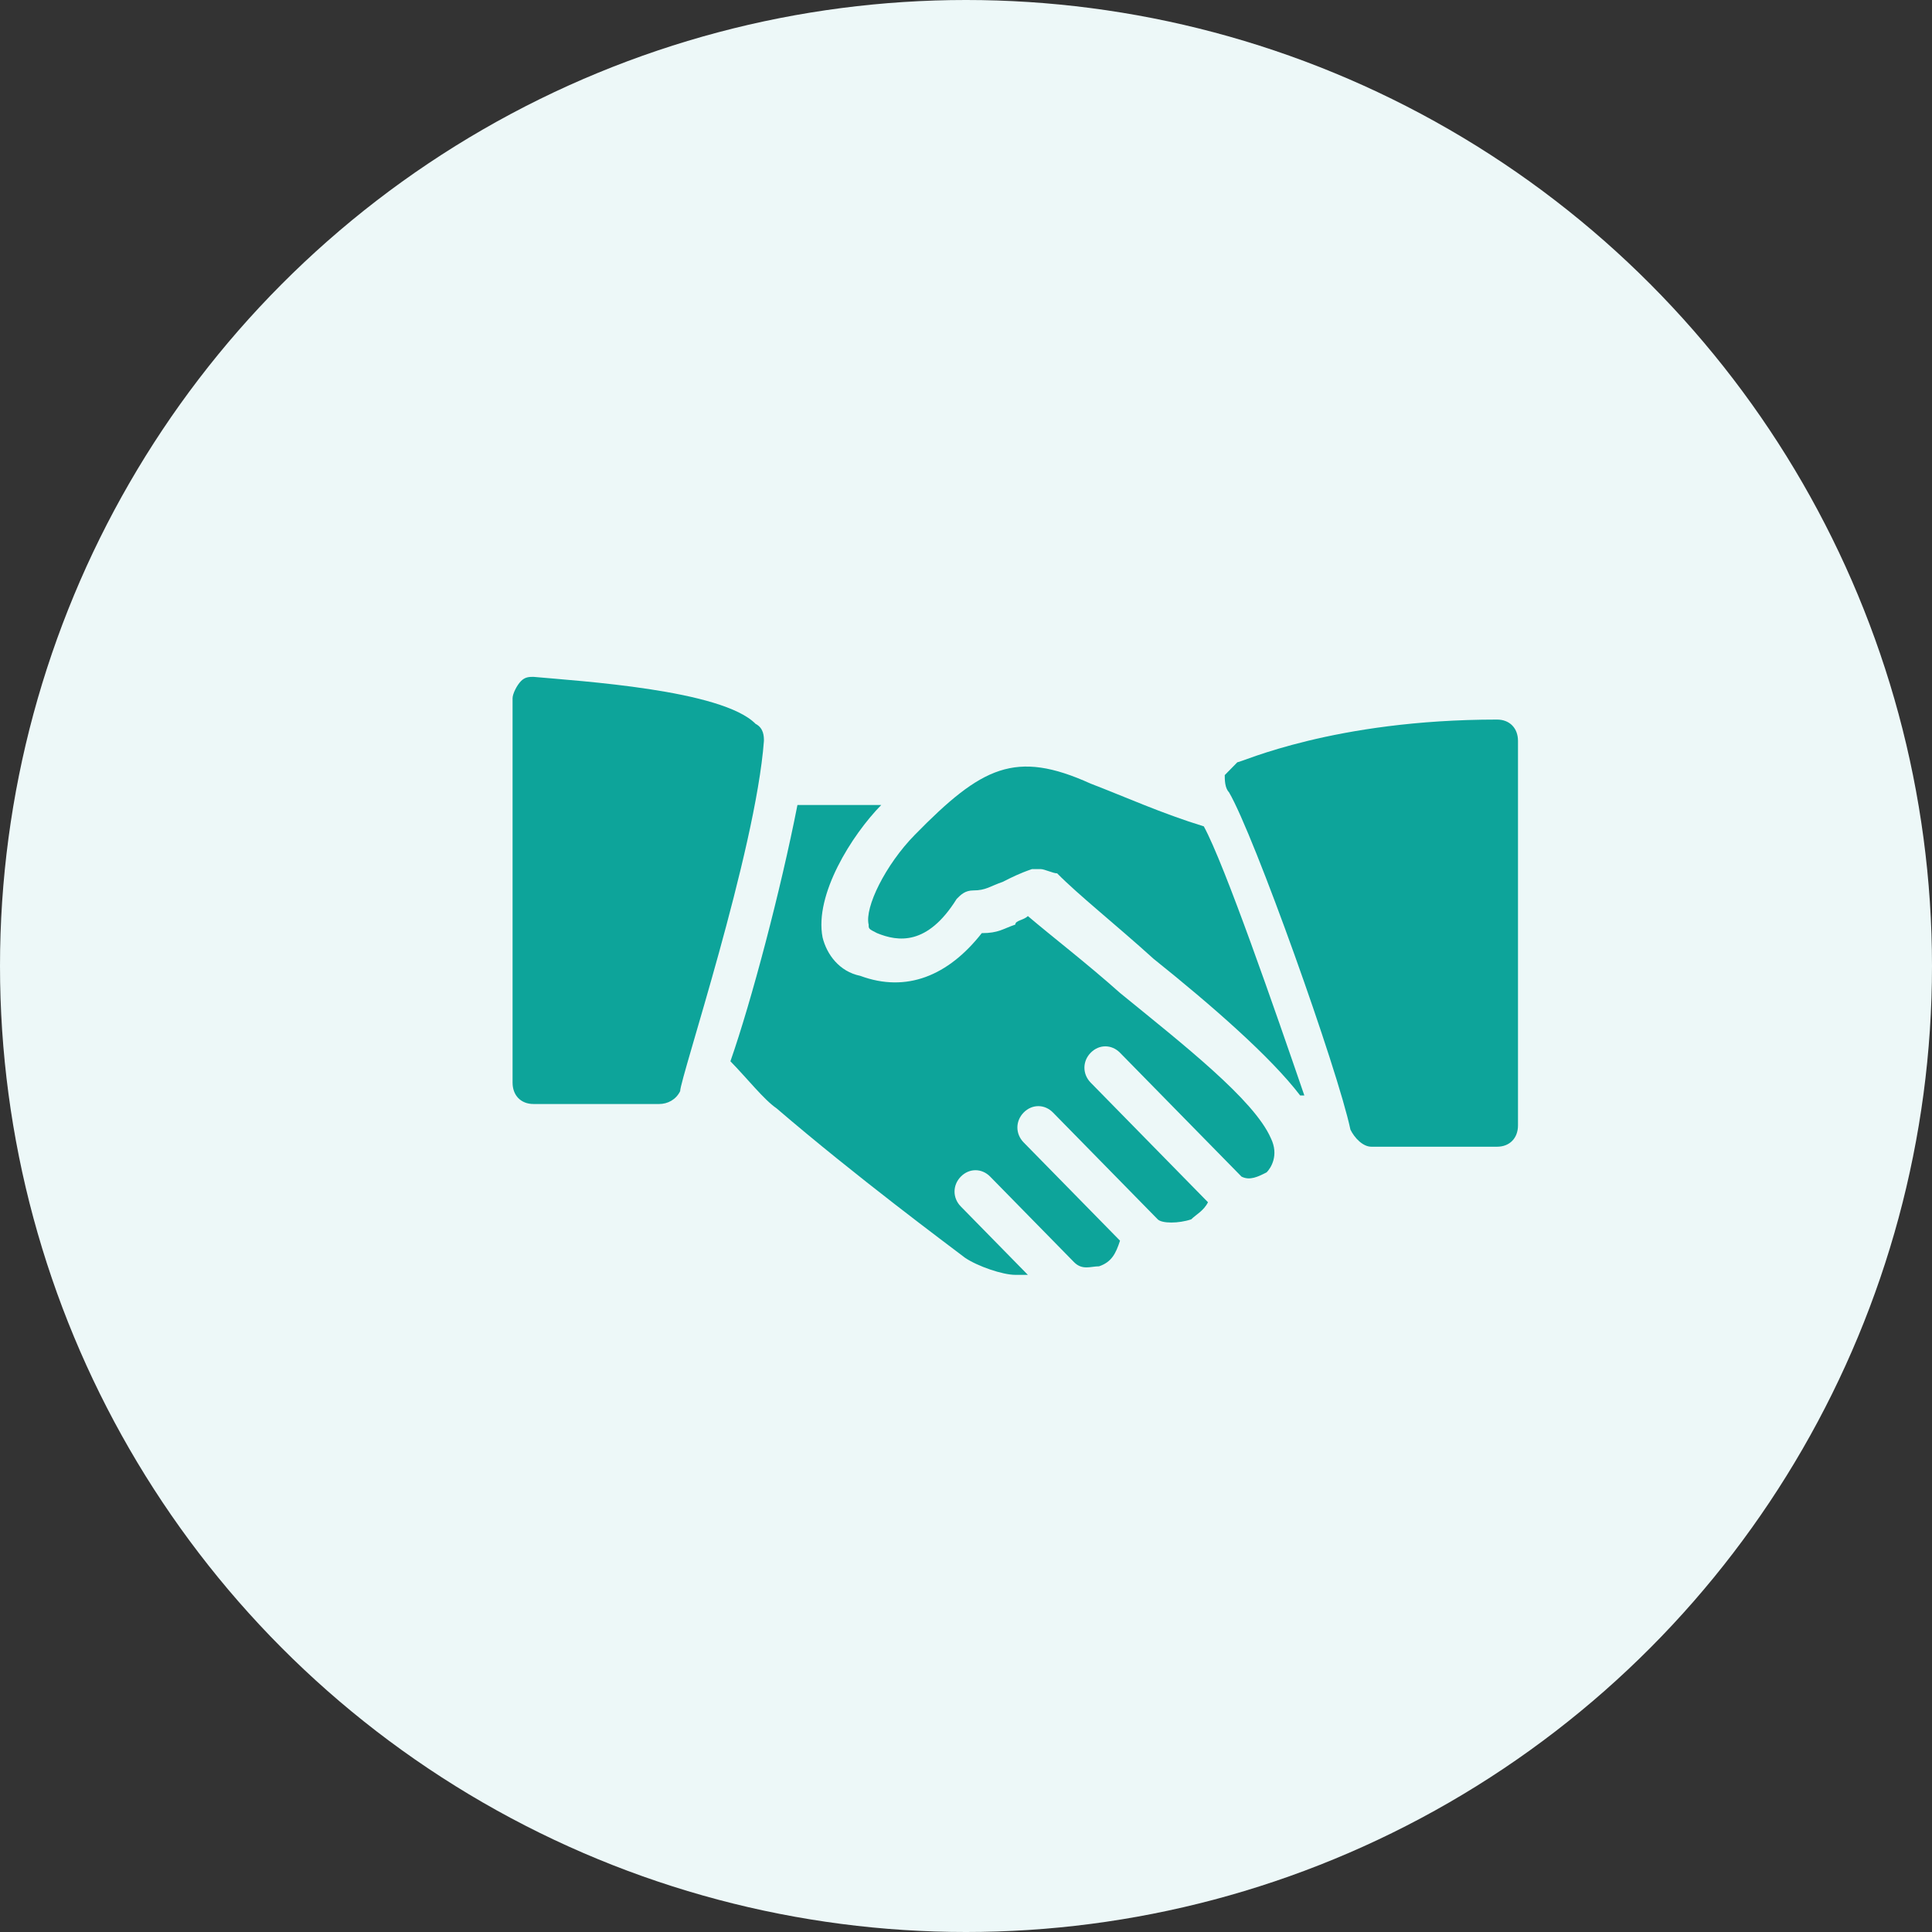 <svg width="111" height="111" viewBox="0 0 111 111" fill="none" xmlns="http://www.w3.org/2000/svg">
  <rect x="0" y="0" width="111" height="111" fill="#333333" stroke="none"/>
  <circle cx="55.5" cy="55.5" r="55.5" fill="#EDF8F8"/>
  <g clip-path="url(#clip0)">
    <path
      d="M43.409 41.587C41.483 39.624 33.3 39.133 30.652 38.888C30.412 38.888 30.171 38.888 29.93 39.133C29.69 39.379 29.449 39.869 29.449 40.115V62.202C29.449 62.938 29.93 63.429 30.652 63.429H37.873C38.355 63.429 38.836 63.183 39.077 62.692C39.077 61.956 43.409 48.95 43.89 42.569C43.89 42.324 43.89 41.833 43.409 41.587Z"
      fill="#0DA49A"/>
    <path
      d="M69.163 47.477C66.756 46.741 64.59 45.759 62.664 45.023C58.332 43.06 56.406 44.042 52.555 47.968C50.87 49.686 49.667 52.14 49.907 53.122C49.907 53.367 49.907 53.367 50.389 53.612C51.592 54.103 53.277 54.349 54.962 51.649C55.203 51.404 55.443 51.158 55.925 51.158C56.647 51.158 56.887 50.913 57.609 50.667C58.091 50.422 58.572 50.177 59.294 49.931C59.535 49.931 59.535 49.931 59.776 49.931C60.016 49.931 60.498 50.177 60.738 50.177C61.942 51.404 64.108 53.122 66.274 55.085C69.644 57.784 73.014 60.729 74.698 62.938H74.939C73.254 58.03 70.366 49.686 69.163 47.477Z"
      fill="#0DA49A"/>
    <path
      d="M86.011 41.342C76.624 41.342 71.329 43.796 71.088 43.796C70.847 44.041 70.607 44.287 70.366 44.532C70.366 44.778 70.366 45.269 70.607 45.514C72.051 47.968 76.865 61.465 77.587 64.901C77.827 65.392 78.309 65.883 78.79 65.883H86.011C86.733 65.883 87.214 65.392 87.214 64.656V42.569C87.214 41.833 86.733 41.342 86.011 41.342Z"
      fill="#0DA49A"/>
    <path
      d="M73.014 65.392C72.051 63.183 67.959 59.993 64.349 57.048C62.423 55.33 60.498 53.858 59.054 52.63C58.813 52.876 58.332 52.876 58.332 53.121C57.609 53.367 57.369 53.612 56.406 53.612C54.481 56.066 52.074 57.048 49.426 56.066C48.223 55.821 47.501 54.839 47.26 53.858C46.779 51.404 48.945 47.968 50.63 46.25H45.816C44.853 51.158 43.168 57.539 41.965 60.974C42.928 61.956 43.89 63.183 44.612 63.674C49.185 67.6 54.481 71.527 55.444 72.263C56.166 72.754 57.61 73.245 58.332 73.245C58.572 73.245 58.813 73.245 59.054 73.245L55.203 69.318C54.721 68.828 54.721 68.091 55.203 67.6C55.684 67.11 56.406 67.11 56.888 67.6L61.701 72.509C62.183 73 62.664 72.754 63.145 72.754C63.867 72.509 64.108 72.018 64.349 71.282L58.813 65.637C58.332 65.146 58.332 64.41 58.813 63.919C59.294 63.429 60.017 63.428 60.498 63.919L66.515 70.055C66.756 70.3 67.719 70.3 68.441 70.055C68.681 69.809 69.163 69.564 69.403 69.073L62.664 62.202C62.183 61.711 62.183 60.974 62.664 60.484C63.145 59.993 63.867 59.993 64.349 60.484L71.329 67.6C71.81 67.846 72.291 67.6 72.773 67.355C73.014 67.11 73.495 66.373 73.014 65.392Z"
      fill="#0DA49A"/>
  </g>
  <defs>
    <clipPath id="clip0">
      <rect width="57.765" height="58.898" fill="white" transform="translate(29.449 26.617)"/>
    </clipPath>
  </defs>
</svg>

